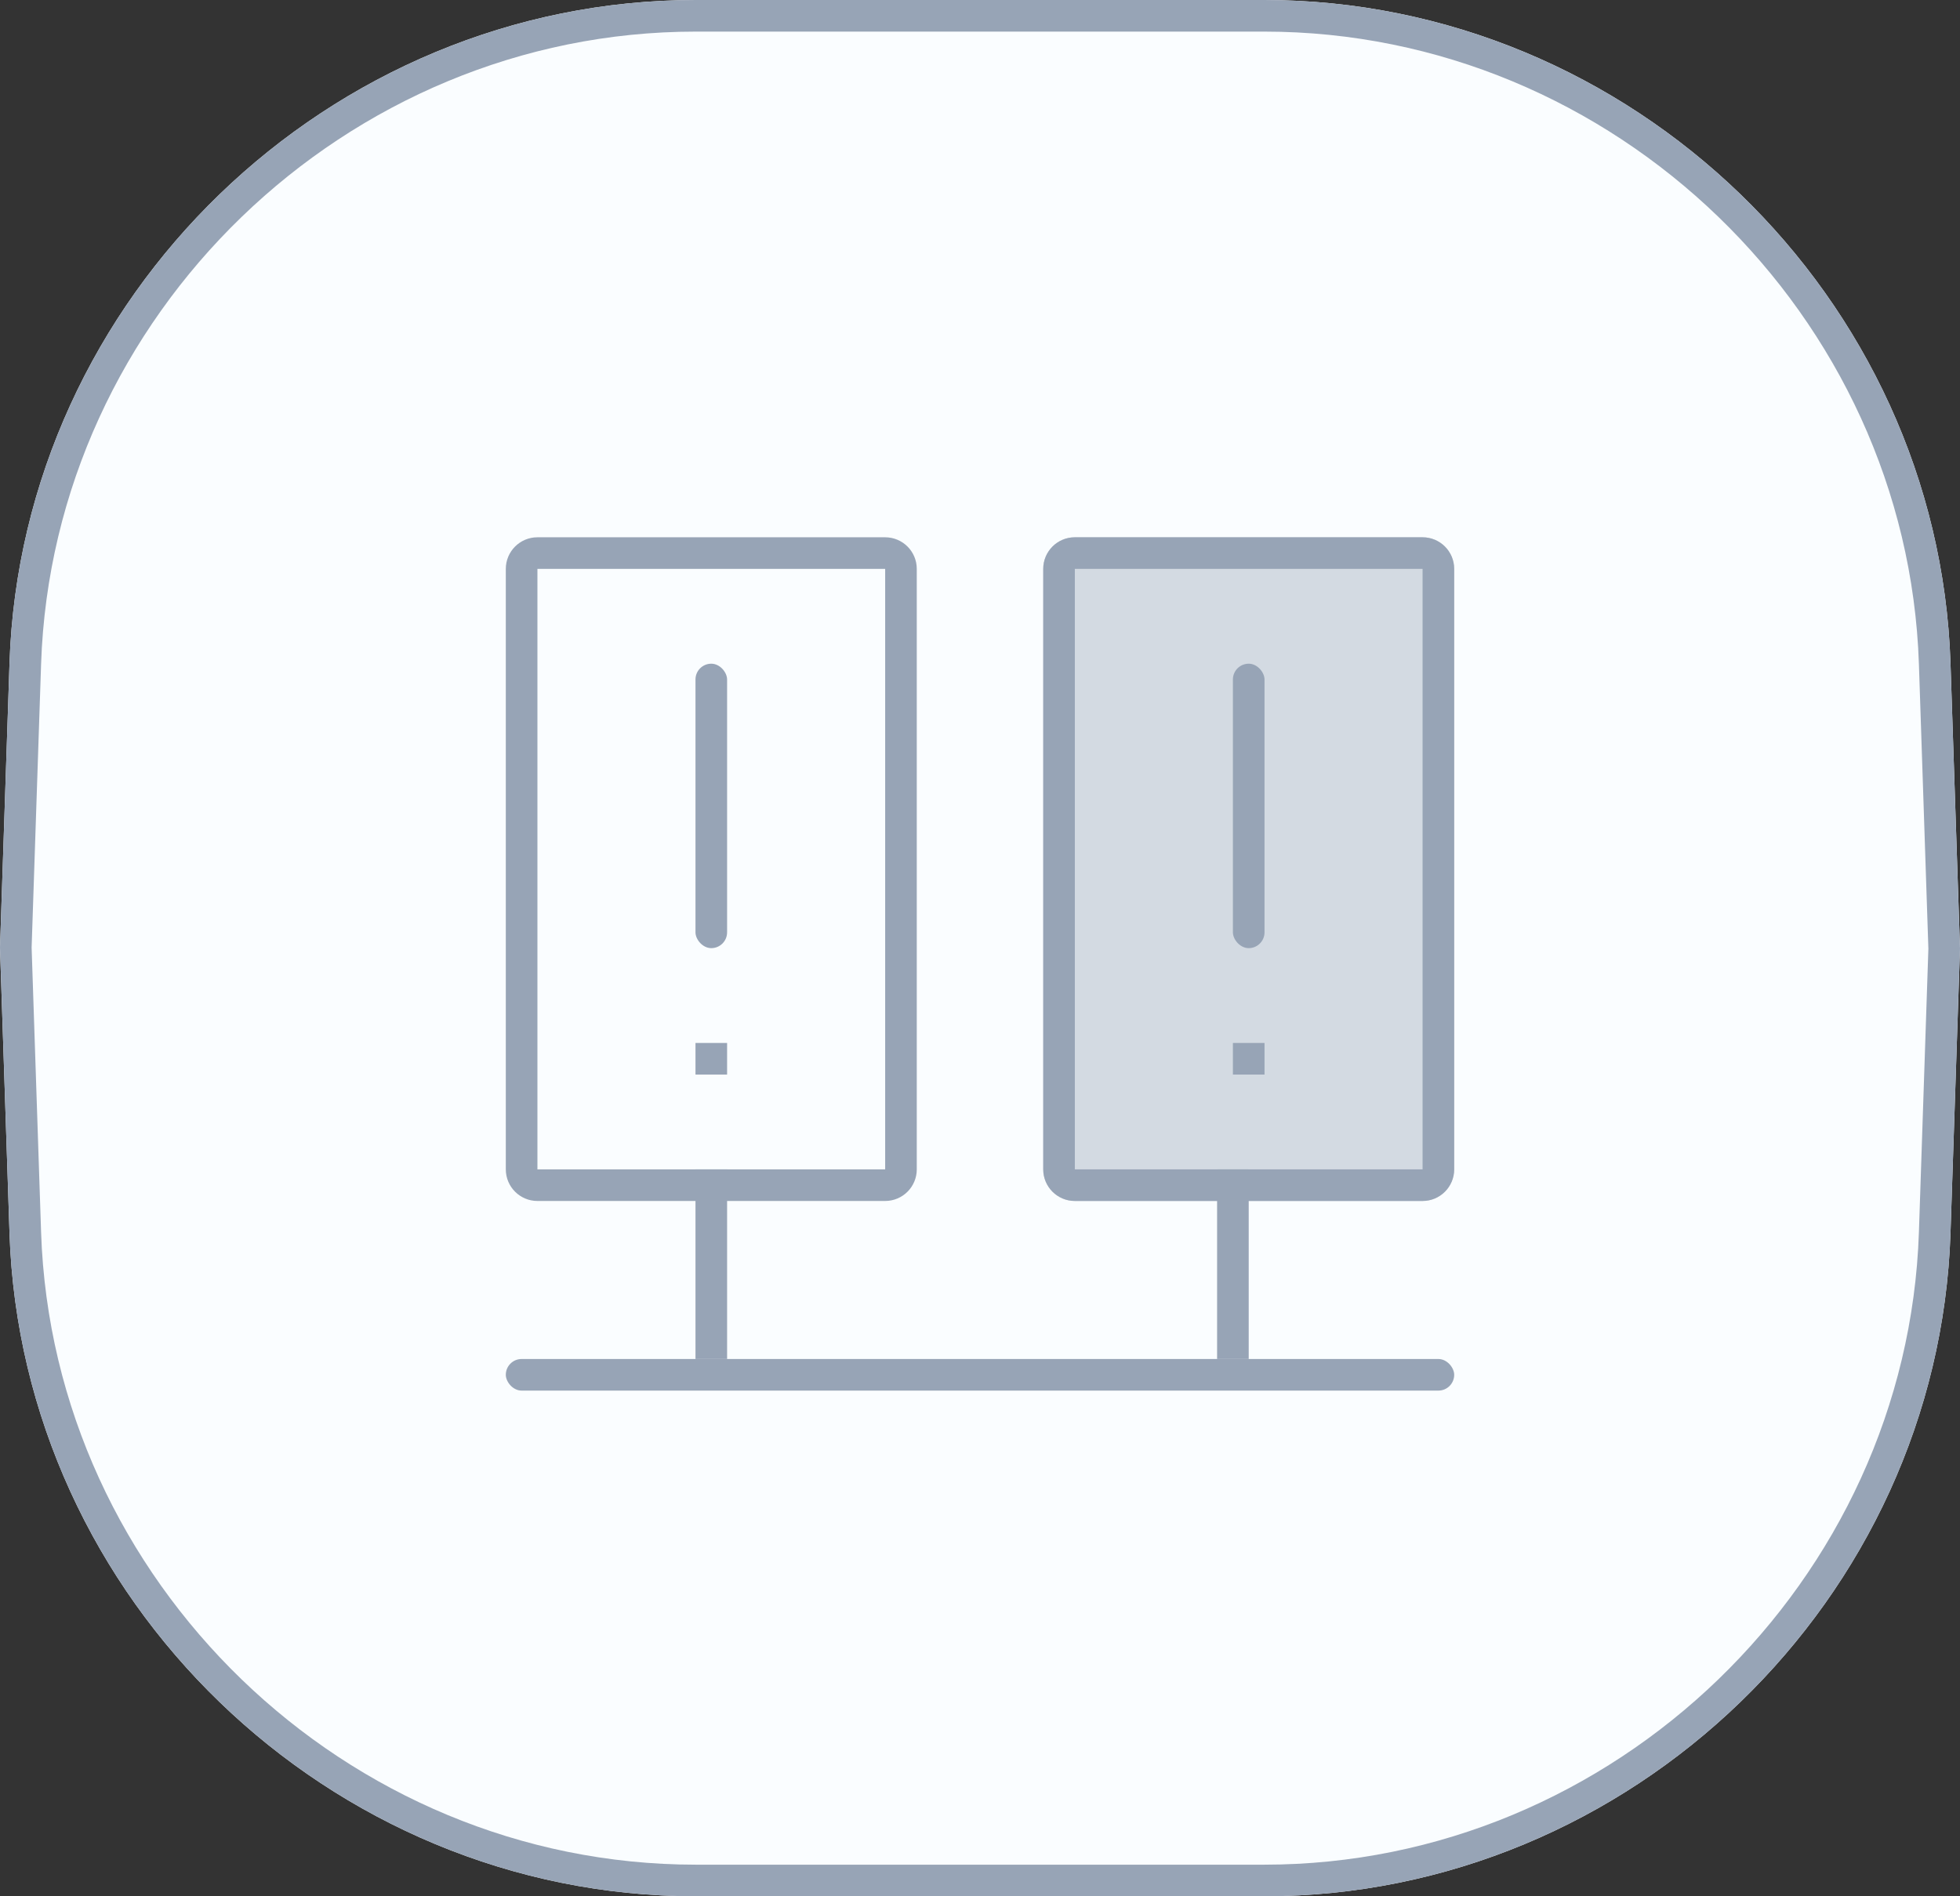 <?xml version="1.0" encoding="UTF-8"?>
<svg width="62px" height="60px" viewBox="0 0 62 60" version="1.1" xmlns="http://www.w3.org/2000/svg" xmlns:xlink="http://www.w3.org/1999/xlink">
  <rect x="0" y="0" width="62" height="60" fill="#333333" stroke="none"/>
  <!-- Generator: Sketch 47.1 (45422) - http://www.bohemiancoding.com/sketch -->
  <title>Rectangle 11 Copy</title>
  <desc>Created with Sketch.</desc>
  <defs>
    <path d="M665.301,1218.979 C665.687,1207.392 675.408,1198 687.006,1198 L704.994,1198 C716.595,1198 726.313,1207.389 726.699,1218.979 L727,1228 L726.699,1237.021 C726.313,1248.608 716.592,1258 704.994,1258 L687.006,1258 C675.405,1258 665.687,1248.611 665.301,1237.021 L665,1228 L665.301,1218.979 Z" id="path-1"></path>
    <path d="M18,1.08353497e-17 L29,5.04030578e-16 L29,6.66133815e-16 C29.552,-4.16374041e-16 30,0.448 30,1 L30,20 L30,20 C30,20.552 29.552,21 29,21 L18,21 L18,21 C17.448,21 17,20.552 17,20 L17,1 L17,1 C17,0.448 17.448,1.01453063e-16 18,0 Z" id="path-2"></path>
  </defs>
  <g id="UI-KIT" stroke="none" stroke-width="1" fill="none" fill-rule="evenodd">
    <g id="*图标" transform="translate(-665, -1198)">
      <g id="Rectangle-11-Copy">
        <use fill="#FAFDFF" fill-rule="evenodd" xlink:href="#path-1"></use>
        <path stroke="#97A4B6" stroke-width="1" d="M665.8,1218.995 L665.5,1227.983 L665.8,1237.005 C666.178,1248.323 675.673,1257.5 687.006,1257.5 L704.994,1257.5 C716.324,1257.5 725.822,1248.32 726.2,1237.005 L726.5,1228.017 L726.2,1218.995 C725.822,1207.677 716.327,1198.5 704.994,1198.5 L687.006,1198.5 C675.676,1198.5 666.178,1207.68 665.8,1218.995 Z"></path>
      </g>
      <g id="Group-164" transform="translate(681, 1215)">
        <g id="Rectangle-7">
          <use fill-opacity="0.398" fill="#97A4B6" fill-rule="evenodd" xlink:href="#path-2"></use>
          <path stroke="#97A4B6" stroke-width="1" d="M18,0.5 C17.724,0.5 17.5,0.724 17.5,1 L17.5,20 C17.5,20.276 17.724,20.5 18,20.5 L29,20.5 C29.276,20.5 29.5,20.276 29.5,20 L29.5,1 C29.5,0.724 29.276,0.5 29,0.5 L18,0.5 Z"></path>
        </g>
        <path d="M1,0.5 C0.724,0.5 0.5,0.724 0.5,1 L0.5,20 C0.5,20.276 0.724,20.5 1,20.5 L12,20.5 C12.276,20.5 12.5,20.276 12.5,20 L12.5,1 C12.5,0.724 12.276,0.5 12,0.5 L1,0.5 Z" id="Rectangle-7-Copy-2" stroke="#97A4B6"></path>
        <rect id="Rectangle-63" fill="#97A4B6" x="0" y="26" width="30" height="1" rx="0.5"></rect>
        <rect id="Rectangle-64" fill="#97A4B6" x="6" y="20" width="1" height="6"></rect>
        <rect id="Rectangle-64" fill="#97A4B6" x="22.5" y="20" width="1" height="6"></rect>
        <rect id="Rectangle-20" fill="#97A4B6" x="6" y="16" width="1" height="1"></rect>
        <rect id="Rectangle-20-Copy" fill="#97A4B6" x="6" y="4" width="1" height="9" rx="0.5"></rect>
        <rect id="Rectangle-20" fill="#97A4B6" x="23" y="16" width="1" height="1"></rect>
        <rect id="Rectangle-20-Copy" fill="#97A4B6" x="23" y="4" width="1" height="9" rx="0.5"></rect>
      </g>
    </g>
  </g>
</svg>
